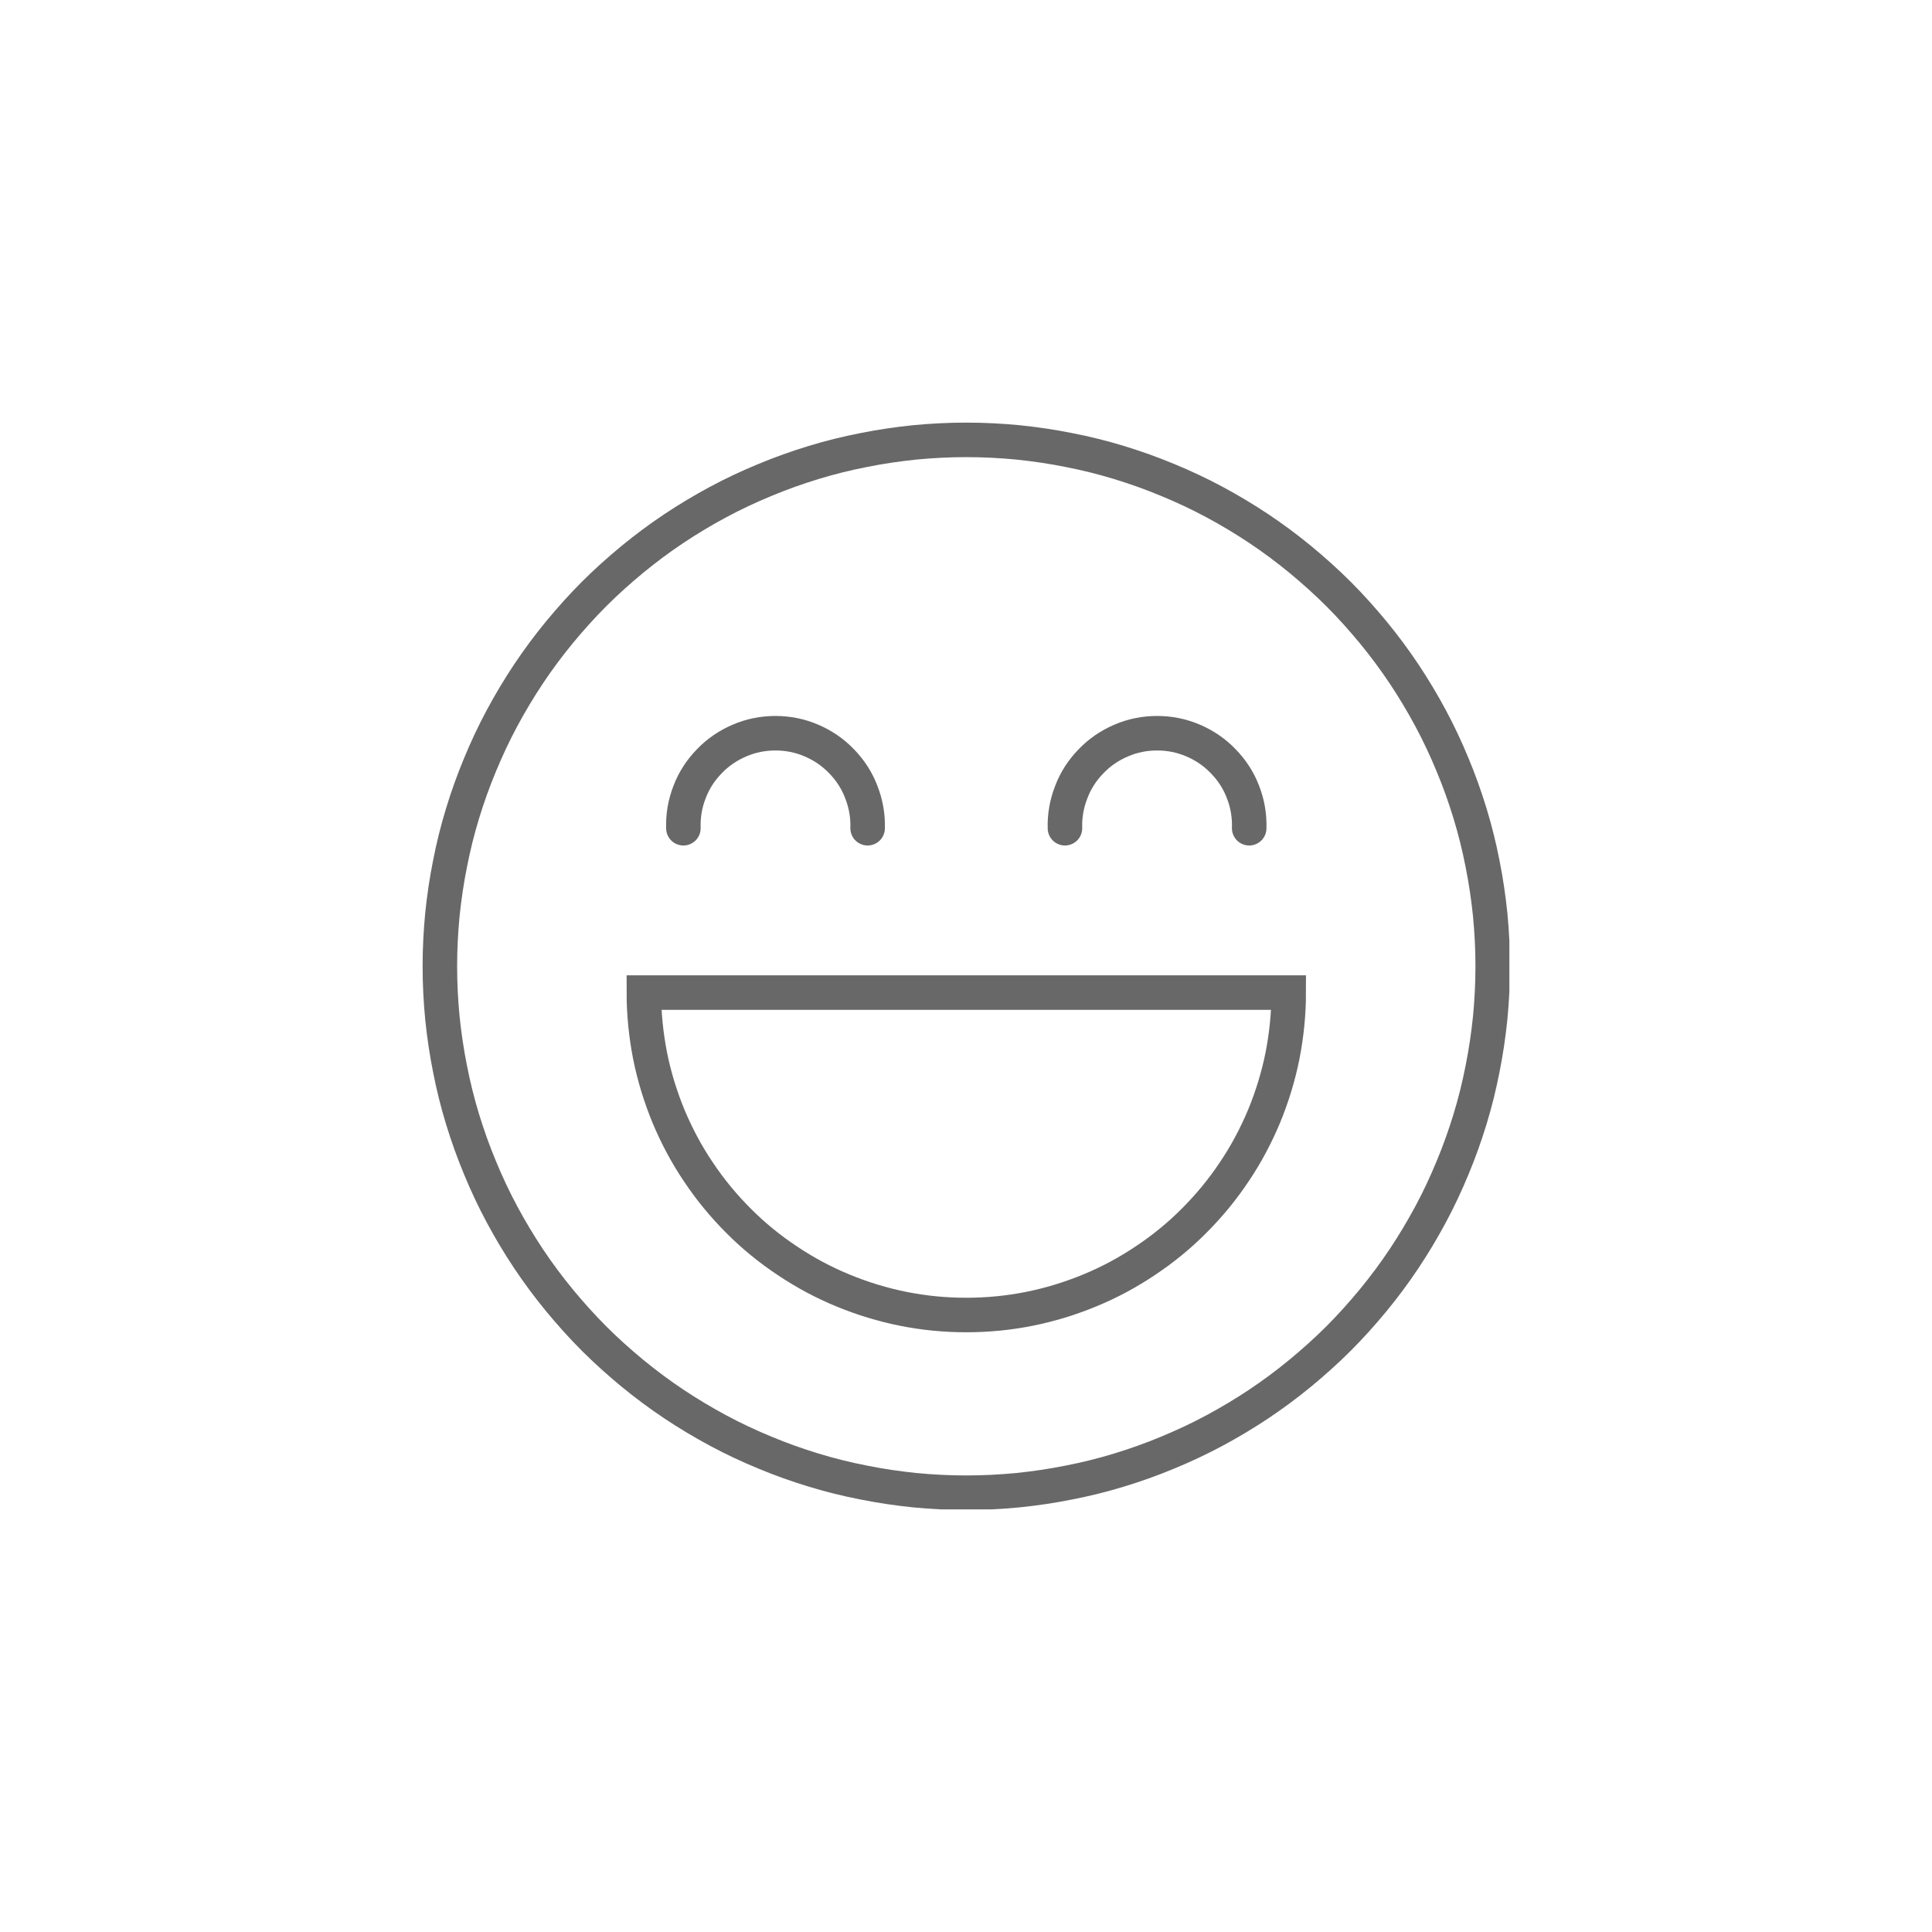<svg xmlns="http://www.w3.org/2000/svg" xmlns:xlink="http://www.w3.org/1999/xlink" width="80" zoomAndPan="magnify" viewBox="0 0 60 60" height="80" preserveAspectRatio="xMidYMid meet" version="1.0"><defs><filter x="0%" y="0%" width="100%" height="100%" id="cc4f8ca723"><feColorMatrix values="0 0 0 0 1 0 0 0 0 1 0 0 0 0 1 0 0 0 1 0" color-interpolation-filters="sRGB"/></filter><mask id="6f5560e358"><g filter="url(#cc4f8ca723)"><rect x="-6" width="72" fill="#000000" y="-6" height="72" fill-opacity="0.59"/></g></mask><clipPath id="2917a797ad"><path d="M 1.125 1.125 L 34.875 1.125 L 34.875 34.875 L 1.125 34.875 Z M 1.125 1.125 " clip-rule="nonzero"/></clipPath><clipPath id="6831deeb2b"><path d="M 1.125 1.125 L 31 1.125 L 31 29 L 1.125 29 Z M 1.125 1.125 " clip-rule="nonzero"/></clipPath><clipPath id="b2173a32e6"><path d="M 5 1.125 L 34.875 1.125 L 34.875 29 L 5 29 Z M 5 1.125 " clip-rule="nonzero"/></clipPath><clipPath id="837c6c5b3c"><path d="M 1.125 3 L 34.875 3 L 34.875 34.875 L 1.125 34.875 Z M 1.125 3 " clip-rule="nonzero"/></clipPath><clipPath id="b8143e0076"><rect x="0" width="36" y="0" height="36"/></clipPath></defs><g mask="url(#6f5560e358)"><g transform="matrix(1, 0, 0, 1, 12, 12)"><g clip-path="url(#b8143e0076)"><g clip-path="url(#2917a797ad)"><path stroke-linecap="round" transform="matrix(0.268, 0, 0, 0.268, 0.857, 0.857)" fill="none" stroke-linejoin="miter" d="M 125.002 64 C 125.002 65.998 124.9 67.996 124.71 69.979 C 124.506 71.962 124.215 73.946 123.821 75.9 C 123.442 77.854 122.96 79.794 122.377 81.704 C 121.794 83.615 121.123 85.496 120.35 87.348 C 119.592 89.185 118.746 90.994 117.798 92.758 C 116.85 94.523 115.829 96.229 114.721 97.892 C 113.613 99.554 112.417 101.158 111.148 102.704 C 109.879 104.235 108.552 105.723 107.138 107.137 C 105.723 108.552 104.235 109.879 102.704 111.148 C 101.158 112.417 99.554 113.612 97.892 114.721 C 96.229 115.829 94.523 116.85 92.758 117.798 C 90.994 118.746 89.185 119.592 87.348 120.35 C 85.496 121.123 83.615 121.794 81.704 122.377 C 79.794 122.96 77.854 123.442 75.9 123.821 C 73.946 124.215 71.963 124.506 69.979 124.71 C 67.996 124.9 65.998 125.002 64 125.002 C 62.002 125.002 60.004 124.9 58.021 124.71 C 56.038 124.506 54.054 124.215 52.1 123.821 C 50.146 123.442 48.206 122.96 46.296 122.377 C 44.385 121.794 42.504 121.123 40.652 120.35 C 38.815 119.592 37.006 118.746 35.242 117.798 C 33.477 116.85 31.771 115.829 30.108 114.721 C 28.446 113.612 26.842 112.417 25.296 111.148 C 23.765 109.879 22.277 108.552 20.863 107.137 C 19.448 105.723 18.121 104.235 16.852 102.704 C 15.583 101.158 14.388 99.554 13.279 97.892 C 12.171 96.229 11.15 94.523 10.202 92.758 C 9.254 90.994 8.408 89.185 7.65 87.348 C 6.877 85.496 6.206 83.615 5.623 81.704 C 5.04 79.794 4.558 77.854 4.179 75.9 C 3.785 73.946 3.494 71.962 3.29 69.979 C 3.1 67.996 2.998 65.998 2.998 64 C 2.998 62.002 3.1 60.004 3.29 58.021 C 3.494 56.037 3.785 54.054 4.179 52.1 C 4.558 50.146 5.04 48.206 5.623 46.296 C 6.206 44.385 6.877 42.504 7.65 40.652 C 8.408 38.815 9.254 37.006 10.202 35.242 C 11.15 33.477 12.171 31.771 13.279 30.108 C 14.388 28.446 15.583 26.842 16.852 25.296 C 18.121 23.765 19.448 22.277 20.863 20.862 C 22.277 19.448 23.765 18.121 25.296 16.852 C 26.842 15.583 28.446 14.387 30.108 13.279 C 31.771 12.171 33.477 11.15 35.242 10.202 C 37.006 9.254 38.815 8.408 40.652 7.65 C 42.504 6.877 44.385 6.206 46.296 5.623 C 48.206 5.04 50.146 4.558 52.1 4.179 C 54.054 3.785 56.038 3.494 58.021 3.29 C 60.004 3.1 62.002 2.998 64 2.998 C 65.998 2.998 67.996 3.1 69.979 3.29 C 71.963 3.494 73.946 3.785 75.9 4.179 C 77.854 4.558 79.794 5.04 81.704 5.623 C 83.615 6.206 85.496 6.877 87.348 7.65 C 89.185 8.408 90.994 9.254 92.758 10.202 C 94.523 11.15 96.229 12.171 97.892 13.279 C 99.554 14.387 101.158 15.583 102.704 16.852 C 104.235 18.121 105.723 19.448 107.138 20.862 C 108.552 22.277 109.879 23.765 111.148 25.296 C 112.417 26.842 113.613 28.446 114.721 30.108 C 115.829 31.771 116.85 33.477 117.798 35.242 C 118.746 37.006 119.592 38.815 120.35 40.652 C 121.123 42.504 121.794 44.385 122.377 46.296 C 122.96 48.206 123.442 50.146 123.821 52.1 C 124.215 54.054 124.506 56.037 124.71 58.021 C 124.9 60.004 125.002 62.002 125.002 64 Z M 125.002 64 " stroke="#000000" stroke-width="4" stroke-opacity="1" stroke-miterlimit="10"/></g><g clip-path="url(#6831deeb2b)"><path stroke-linecap="round" transform="matrix(0.268, 0, 0, 0.268, 0.857, 0.857)" fill="none" stroke-linejoin="miter" d="M 31.217 48.002 C 31.173 46.558 31.406 45.158 31.931 43.817 C 32.442 42.46 33.215 41.279 34.221 40.244 C 35.227 39.194 36.394 38.406 37.721 37.837 C 39.048 37.269 40.433 36.992 41.892 36.992 C 43.335 36.992 44.721 37.269 46.048 37.837 C 47.375 38.406 48.542 39.194 49.548 40.244 C 50.554 41.279 51.327 42.46 51.838 43.817 C 52.363 45.158 52.61 46.558 52.567 48.002 " stroke="#000000" stroke-width="4" stroke-opacity="1" stroke-miterlimit="10"/></g><g clip-path="url(#b2173a32e6)"><path stroke-linecap="round" transform="matrix(0.268, 0, 0, 0.268, 0.857, 0.857)" fill="none" stroke-linejoin="miter" d="M 75.433 48.002 C 75.39 46.558 75.638 45.158 76.163 43.817 C 76.673 42.46 77.446 41.279 78.452 40.244 C 79.458 39.194 80.625 38.406 81.952 37.837 C 83.279 37.269 84.665 36.992 86.108 36.992 C 87.567 36.992 88.952 37.269 90.279 37.837 C 91.606 38.406 92.773 39.194 93.779 40.244 C 94.785 41.279 95.558 42.46 96.069 43.817 C 96.594 45.158 96.827 46.558 96.783 48.002 " stroke="#000000" stroke-width="4" stroke-opacity="1" stroke-miterlimit="10"/></g><g clip-path="url(#837c6c5b3c)"><path stroke-linecap="round" transform="matrix(0.268, 0, 0, 0.268, 0.857, 0.857)" fill="none" stroke-linejoin="miter" d="M 101.363 67.048 C 101.363 69.498 101.115 71.933 100.648 74.34 C 100.167 76.746 99.452 79.079 98.519 81.354 C 97.571 83.615 96.433 85.773 95.063 87.8 C 93.706 89.842 92.146 91.737 90.41 93.473 C 88.69 95.208 86.794 96.754 84.752 98.11 C 82.71 99.481 80.567 100.633 78.292 101.567 C 76.031 102.5 73.698 103.215 71.292 103.696 C 68.885 104.177 66.45 104.41 64 104.41 C 61.55 104.41 59.115 104.177 56.708 103.696 C 54.302 103.215 51.969 102.5 49.708 101.567 C 47.433 100.633 45.29 99.481 43.248 98.11 C 41.206 96.754 39.31 95.208 37.59 93.473 C 35.854 91.737 34.294 89.842 32.938 87.8 C 31.567 85.773 30.429 83.615 29.481 81.354 C 28.548 79.079 27.833 76.746 27.352 74.34 C 26.885 71.933 26.638 69.498 26.638 67.048 Z M 101.363 67.048 " stroke="#000000" stroke-width="4" stroke-opacity="1" stroke-miterlimit="10"/></g></g></g></g></svg>